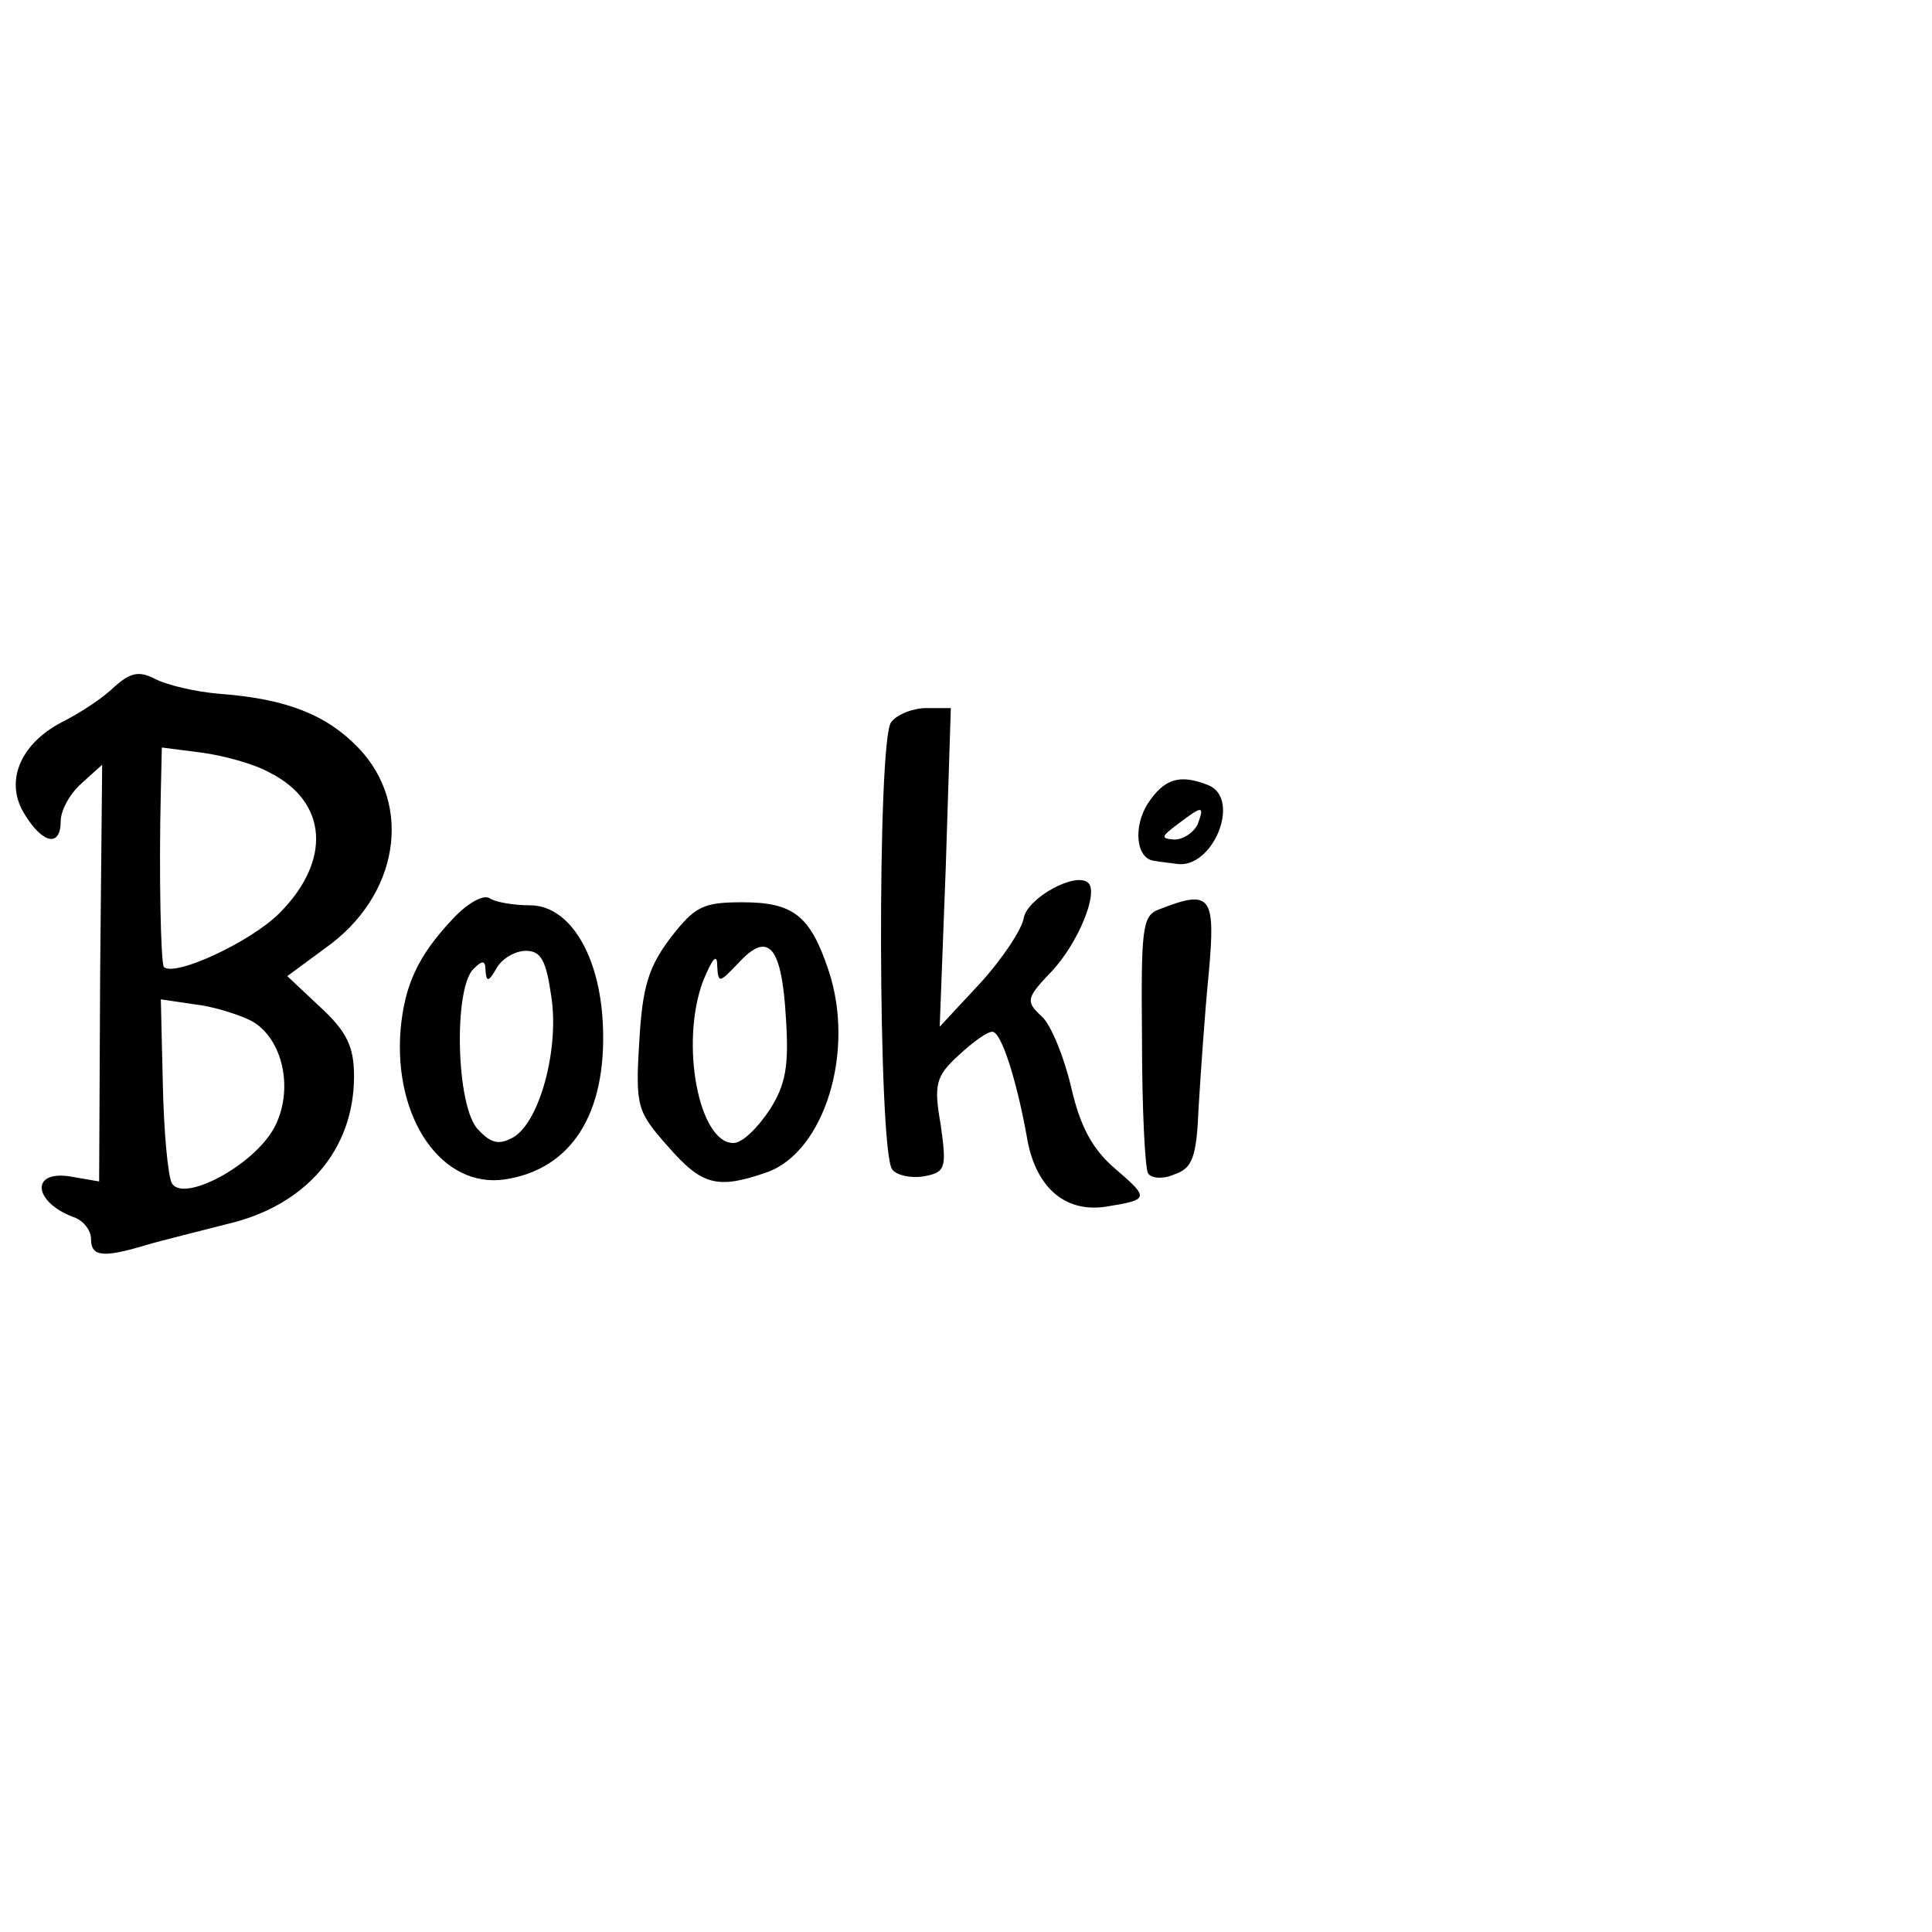 <?xml version="1.0" standalone="no"?>
<!DOCTYPE svg PUBLIC "-//W3C//DTD SVG 20010904//EN"
 "http://www.w3.org/TR/2001/REC-SVG-20010904/DTD/svg10.dtd">
<svg version="1.0" xmlns="http://www.w3.org/2000/svg"
 width="191pt" height="191pt" viewBox="0 0 191 191"
 preserveAspectRatio="xMidYMid meet">
<g transform="translate(0,191) scale(0.1,-0.1)"
fill="#000000" stroke="none">
<path d="M113 1231 c-11 -11 -34 -26 -52 -35 -42 -22 -57 -60 -36 -92 18 -29
35 -31 35 -6 0 11 9 27 20 37 l21 19 -2 -206 -1 -206 -29 5 c-39 6 -36 -25 3
-40 10 -3 18 -13 18 -22 0 -17 11 -19 54 -6 17 5 54 14 81 21 77 18 125 73
125 146 0 29 -7 44 -33 68 l-33 31 38 28 c72 51 87 141 32 198 -31 32 -70 48
-136 53 -25 2 -54 9 -65 15 -16 8 -24 6 -40 -8z m154 -85 c57 -29 61 -87 9
-139 -28 -28 -103 -63 -114 -53 -3 4 -5 91 -3 174 l1 43 39 -5 c22 -3 52 -11
68 -20z m-19 -245 c32 -17 43 -69 23 -106 -20 -37 -89 -74 -101 -55 -4 7 -8
51 -9 97 l-2 85 34 -5 c18 -2 43 -10 55 -16z"/>
<path d="M881 1196 c-14 -17 -13 -424 1 -442 4 -6 19 -9 31 -7 22 4 23 8 17
51 -7 40 -5 48 18 69 14 13 28 23 33 23 9 0 24 -48 34 -103 8 -50 37 -76 78
-70 43 7 44 8 9 38 -22 19 -34 41 -43 80 -7 30 -20 62 -29 70 -16 15 -16 18
10 45 26 28 46 77 36 87 -12 12 -61 -15 -64 -35 -2 -11 -21 -40 -43 -64 l-40
-43 6 158 5 157 -24 0 c-13 0 -29 -6 -35 -14z"/>
<path d="M1135 1116 c-15 -23 -12 -55 6 -57 5 -1 15 -2 22 -3 36 -6 65 65 31
78 -28 11 -43 6 -59 -18z m49 -21 c-4 -8 -14 -15 -23 -15 -14 1 -13 3 3 15 25
19 27 19 20 0z"/>
<path d="M448 1002 c-35 -37 -48 -66 -52 -110 -7 -88 41 -157 103 -148 66 10
101 65 97 153 -3 69 -33 118 -72 118 -16 0 -34 3 -40 7 -6 4 -22 -5 -36 -20z
m97 -77 c8 -51 -11 -123 -37 -139 -14 -8 -22 -7 -35 7 -22 21 -25 139 -5 159
9 9 12 9 12 -2 1 -11 3 -11 11 3 5 9 18 17 29 17 15 0 20 -10 25 -45z"/>
<path d="M663 983 c-22 -29 -28 -49 -31 -103 -4 -64 -2 -69 28 -103 34 -39 49
-43 98 -26 57 20 88 120 61 200 -18 54 -35 67 -85 67 -39 0 -47 -4 -71 -35z
m114 -80 c3 -46 0 -65 -16 -90 -12 -18 -27 -33 -36 -33 -34 0 -53 98 -30 160
9 22 14 28 14 16 1 -19 2 -18 22 3 29 31 42 15 46 -56z"/>
<path d="M1146 1011 c-17 -6 -18 -19 -17 -130 0 -67 3 -126 6 -131 3 -5 15 -6
26 -1 18 6 22 17 24 67 2 32 6 92 10 132 7 77 2 83 -49 63z"/>
</g>
</svg>
